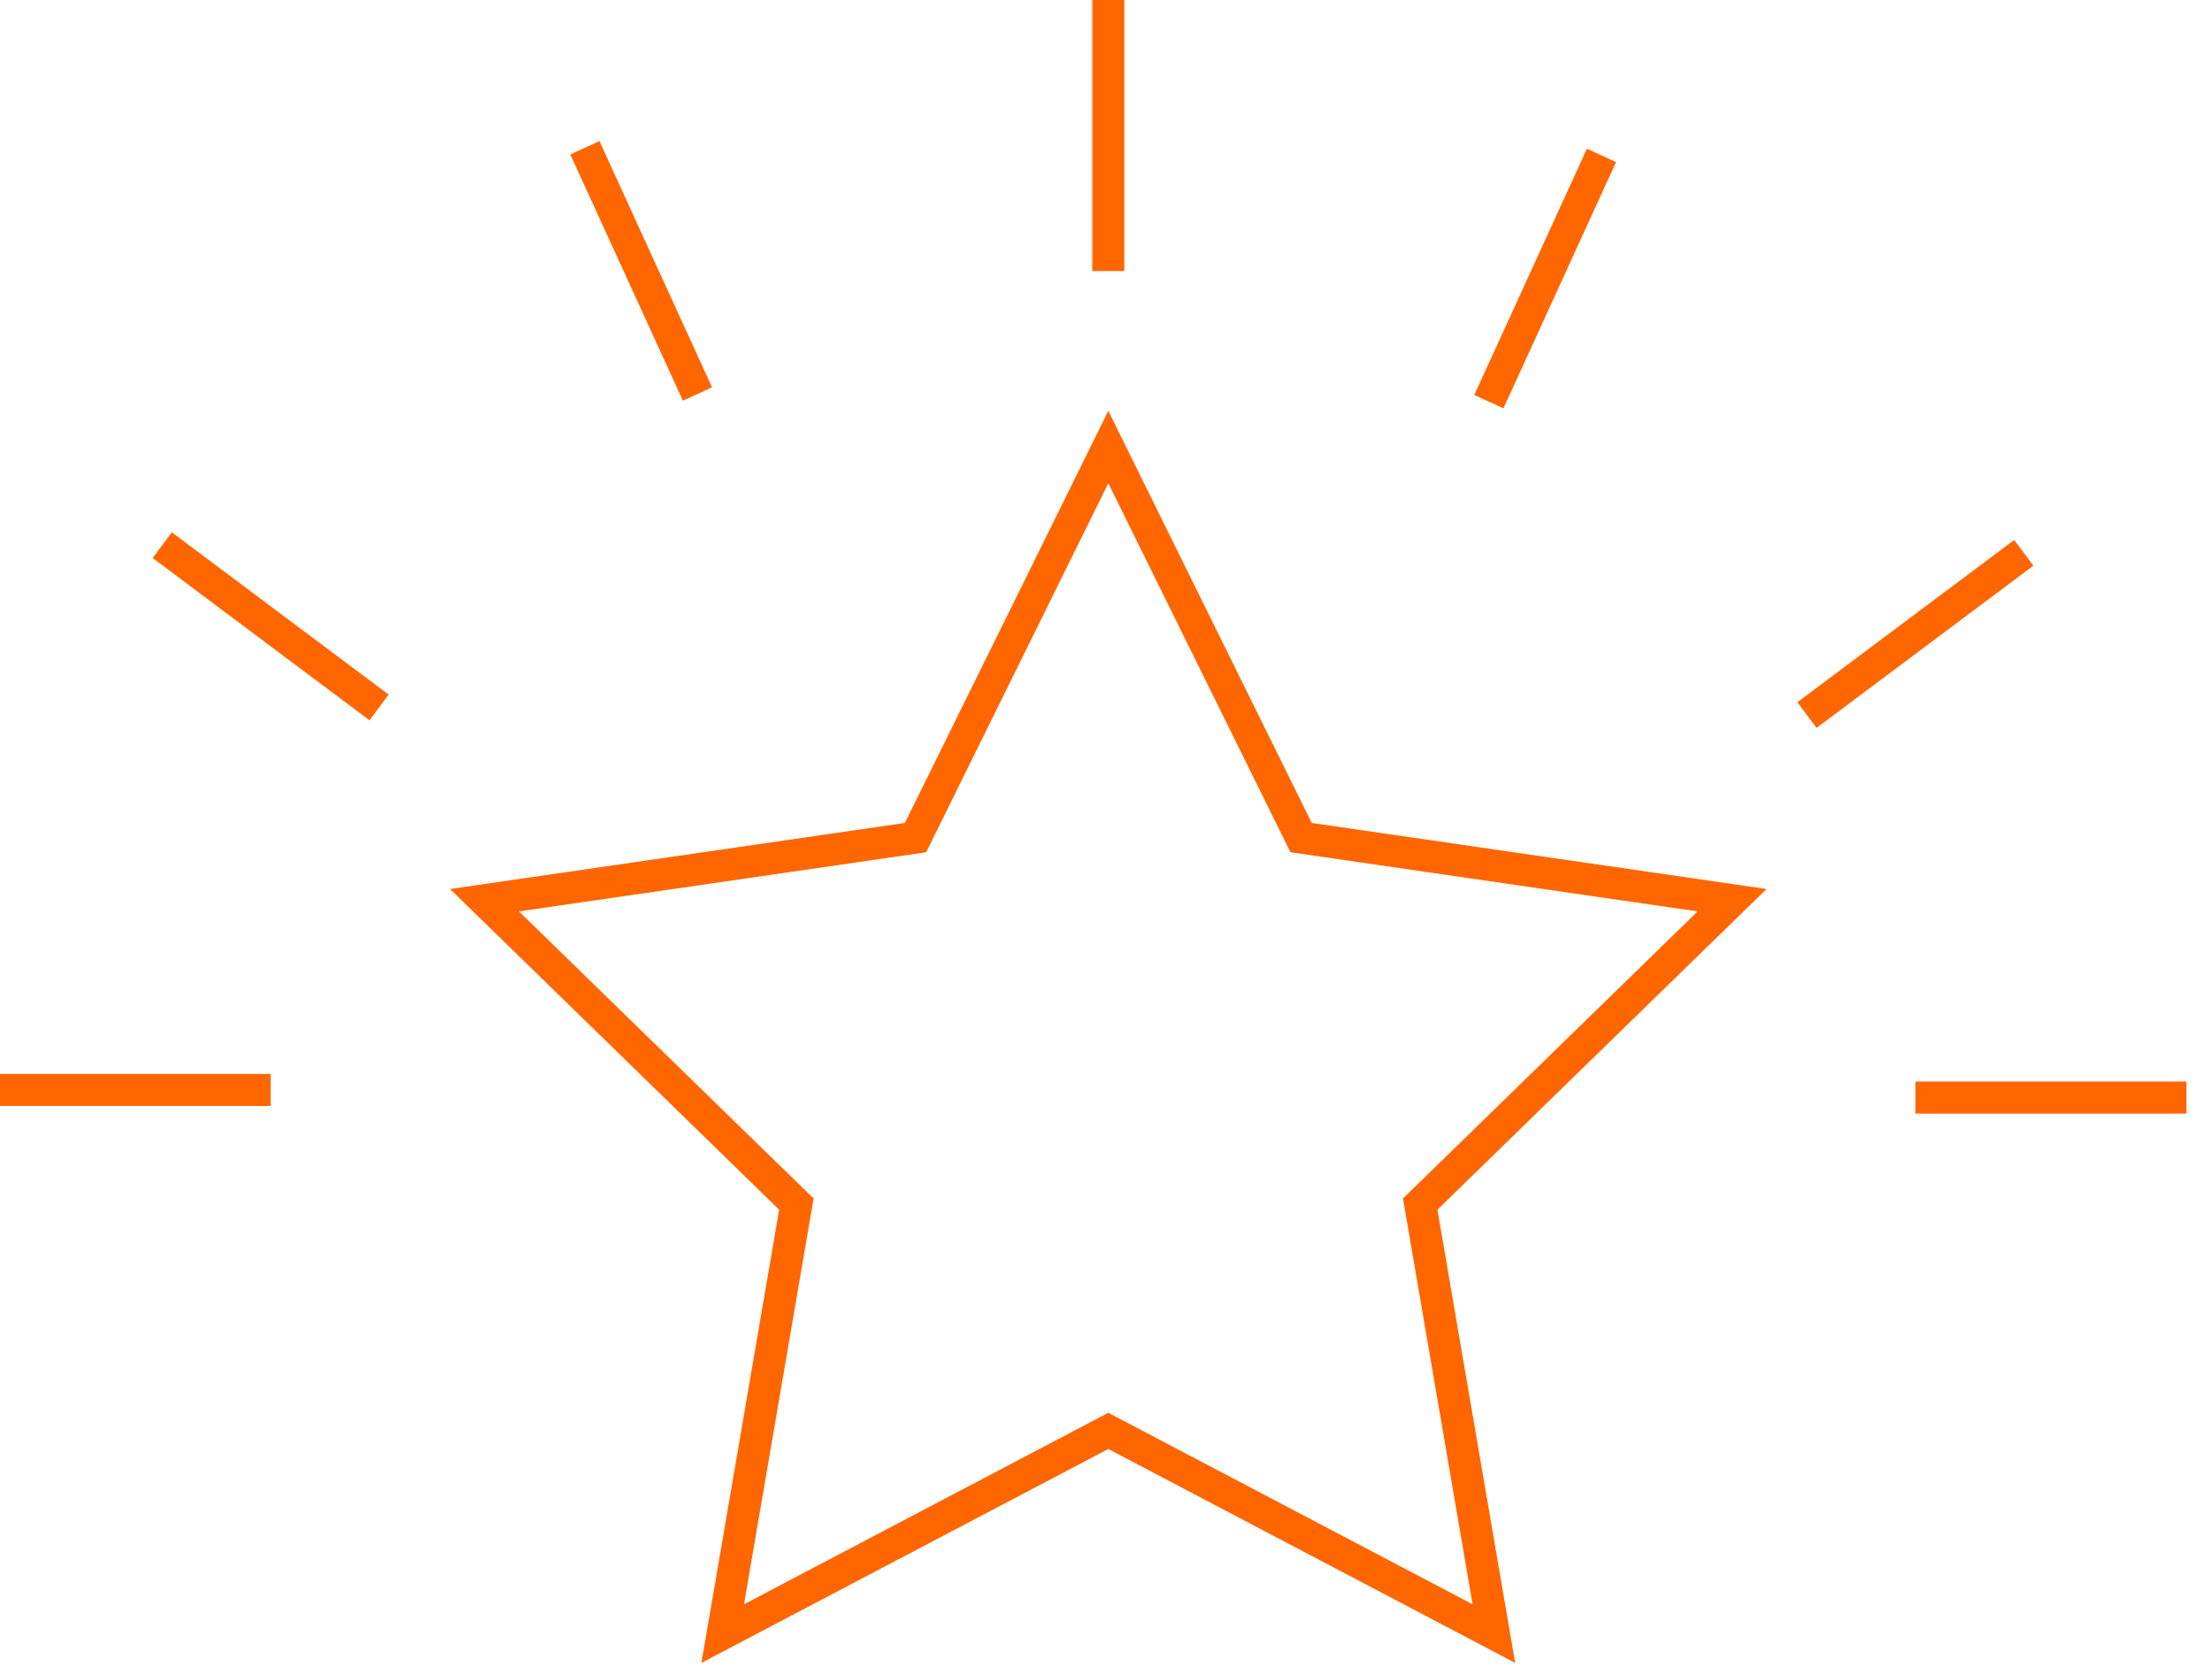 <svg width="69" height="52" viewBox="0 0 69 52" fill="none" xmlns="http://www.w3.org/2000/svg">
<path d="M34.572 13.945L40.585 26.127L54.03 28.08L44.301 37.559L46.599 50.956L34.572 44.633L22.544 50.956L24.842 37.559L15.113 28.08L28.558 26.127L34.572 13.945Z" stroke="#FF6600" stroke-miterlimit="10"/>
<path d="M34.572 8.455V0" stroke="#FF6600" stroke-miterlimit="10"/>
<path d="M8.443 33.999H0" stroke="#FF6600" stroke-miterlimit="10"/>
<path d="M11.825 22.067L5.061 17.005" stroke="#FF6600" stroke-miterlimit="10"/>
<path d="M21.757 12.29L18.244 4.609" stroke="#FF6600" stroke-miterlimit="10"/>
<path d="M59.748 34.237H68.203" stroke="#FF6600" stroke-miterlimit="10"/>
<path d="M56.365 22.305L63.129 17.244" stroke="#FF6600" stroke-miterlimit="10"/>
<path d="M46.443 12.528L49.956 4.847" stroke="#FF6600" stroke-miterlimit="10"/>
</svg>
